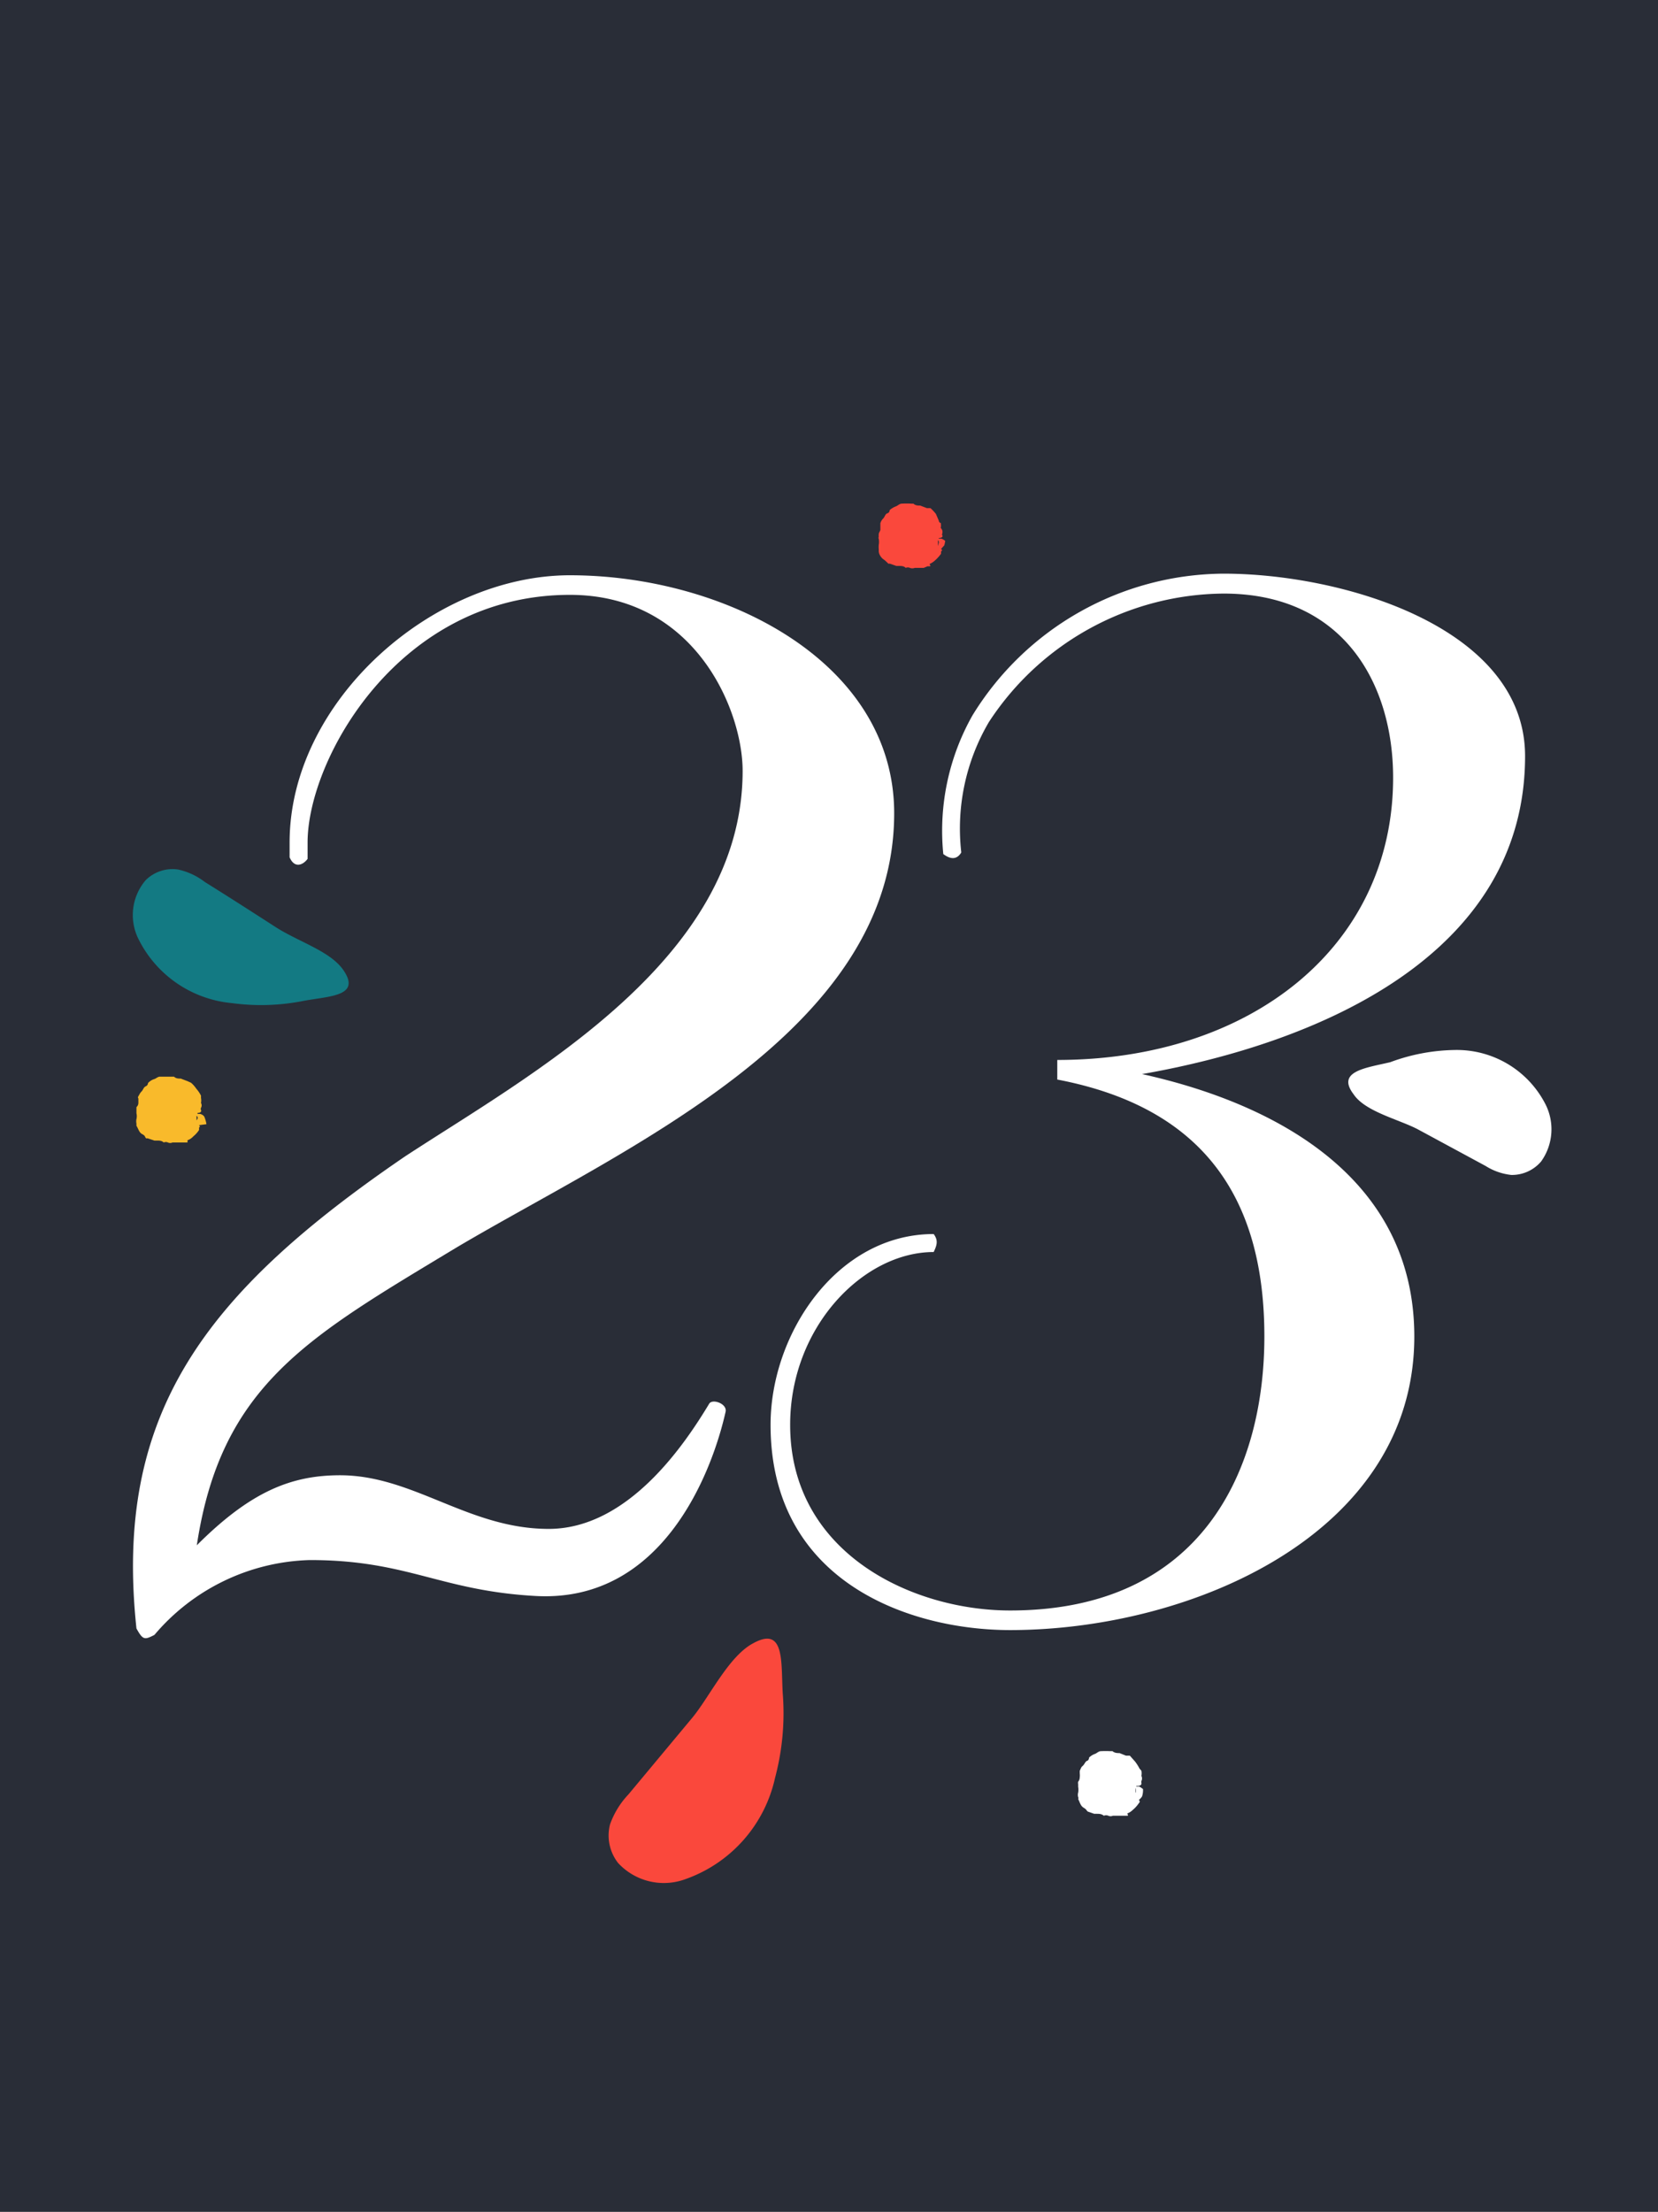 <svg xmlns="http://www.w3.org/2000/svg" viewBox="0 0 51.64 68.86"><rect x="0" y="0" width="51.64" height="68.86" fill="#808080" stroke="none"/><defs><style>.cls-1{fill:#292d37;}.cls-2{fill:#f9ba2b;}.cls-3{fill:#fa483c;}.cls-4{fill:#fff;}.cls-5{fill:#137a83;}</style></defs><g id="Слой_2" data-name="Слой 2"><g id="OBJECTS"><rect class="cls-1" x="-8.61" y="8.61" width="68.86" height="51.64" transform="translate(60.25 8.61) rotate(90)"/><path class="cls-2" d="M6.36,34.76a.22.22,0,0,0-.13-.08H6.15a.5.5,0,0,0,0-.12h0l0,.09,0,0c.11,0,.13-.06.11-.09a.08.08,0,0,1,0-.07.15.15,0,0,0,0-.15s0,0,0,0a.43.43,0,0,0,0-.16s0,0,0-.07a1.07,1.07,0,0,0-.15-.22.9.9,0,0,0-.16-.18l-.11-.05-.21-.08c-.07,0-.15,0-.21-.06H5.28l-.3,0c-.07,0-.13.07-.19.08a.44.44,0,0,0-.18.12s0,0,0,0,0,.07-.07.1-.08.11-.13.16-.07.1-.1.15,0,.05,0,.08,0,.07,0,.11,0,.09-.06.15v.12s0,.05,0,.07a.38.38,0,0,1,0,.18.33.33,0,0,0,0,.14s0,0,0,.07,0,0,0,0l0,0c.06.09.08.21.18.26s.08.09.12.13l.05,0,.21.07.08,0c.07,0,.15,0,.21.06h0a.15.15,0,0,1,.13,0,.17.17,0,0,0,.14,0s.08,0,.12,0h.06l.11,0h0l.12,0,.06,0s0-.07,0-.07a.44.44,0,0,0,.18-.12.86.86,0,0,0,.18-.2s0,0,0-.06.06,0,0-.09a0,0,0,0,1,0,0L6.43,35v0A1,1,0,0,0,6.36,34.76Zm-.24.12h0a.68.68,0,0,0,0-.14C6.19,34.79,6.15,34.84,6.12,34.88Z"/><path class="cls-3" d="M29.44,16.84s-.06-.05-.12-.07l-.08,0h0s0-.08,0-.12h0l0,.1,0,0c.11,0,.13-.06.11-.08s0-.05,0-.07a.16.16,0,0,0-.05-.16v0a.44.44,0,0,0,0-.16s-.05,0-.06-.07L29.15,16a1.41,1.41,0,0,0-.17-.18l-.11,0-.21-.08c-.07,0-.15,0-.21-.06h0l-.07,0a2.64,2.64,0,0,0-.29,0c-.08,0-.13.07-.2.09a.67.67,0,0,0-.18.11l0,0s0,.08-.07.1-.08.11-.13.16a.34.34,0,0,0-.09.15s0,.05,0,.08,0,.08,0,.12-.05.09-.05.14a.25.25,0,0,0,0,.08v0a.08.08,0,0,0,0,.07.52.52,0,0,1,0,.18.74.74,0,0,0,0,.14s0,0,0,.06l0,0,0,0c0,.09.07.21.17.27a1.42,1.42,0,0,1,.13.12l.05,0,.2.07.08,0c.07,0,.15,0,.21.06h0a.16.16,0,0,1,.13,0,.2.2,0,0,0,.15,0s.07,0,.11,0h.06l.11,0h0l.12-.05s0,0,.06,0,0-.06,0-.07a.62.62,0,0,0,.17-.11,1.29,1.29,0,0,0,.19-.21s0,0,0-.05.07-.05,0-.1,0,0,0,0l.1-.11h0A1.07,1.07,0,0,0,29.44,16.84Zm-.23.12h0a.59.59,0,0,0,0-.14C29.27,16.87,29.23,16.92,29.21,17Z"/><path class="cls-4" d="M35.6,55.7s-.06-.05-.12-.08h-.09a.49.49,0,0,0,0-.12h0l0,.1.05,0c.1,0,.12-.06.11-.09a.14.14,0,0,1,0-.06.18.18,0,0,0,0-.16,0,0,0,0,1,0,0,.44.44,0,0,0,0-.16s0,0-.06-.07a1.35,1.35,0,0,0-.14-.22l-.16-.18-.12,0-.2-.08c-.07,0-.15,0-.22-.06h0l-.07,0a2.83,2.83,0,0,0-.29,0c-.08,0-.13.07-.2.09a.5.5,0,0,0-.17.11s0,0,0,0,0,.08-.06.1-.08.11-.14.16-.06.1-.09.15l0,.08a.5.5,0,0,1,0,.12s0,.09-.05.14a.22.22,0,0,0,0,.08s0,0,0,0,0,0,0,.08a.52.52,0,0,1,0,.18.27.27,0,0,0,0,.14.06.06,0,0,1,0,.06s0,0,0,0l0,0c.05.09.07.21.17.27s.08.08.13.12l0,0,.2.07.09,0c.06,0,.14,0,.21.06h0a.18.18,0,0,1,.14,0,.17.17,0,0,0,.14,0s.08,0,.11,0h.07l.1,0h0l.12,0s0,0,.05,0,0-.06,0-.07a.5.5,0,0,0,.17-.11,1,1,0,0,0,.19-.21s0,0,0,0,.06-.05,0-.1,0,0,0,0a.52.52,0,0,0,.1-.11s0,0,0,0A.62.62,0,0,0,35.6,55.7Zm-.23.12h0s0-.09,0-.14S35.4,55.78,35.37,55.82Z"/><path class="cls-4" d="M6.13,48.11c1.67-1.67,2.94-2.18,4.46-2.18,2.29,0,4,1.67,6.5,1.67s4.27-2.69,5-3.9c.1-.16.56,0,.51.25-.41,1.83-1.93,5.94-5.89,5.74-3-.16-4-1.12-7.06-1.12A6.57,6.57,0,0,0,4.81,50.9c-.31.16-.36.16-.56-.2C3.54,44.05,6.33,40.29,12.62,36,16.53,33.44,23.13,29.89,23.13,24c0-1.88-1.47-5.48-5.38-5.48-5.33,0-8.17,5.12-8.17,7.71v.51c-.15.2-.41.3-.56-.05v-.46c0-4.41,4.47-8.32,8.73-8.32,4.82,0,10.1,2.69,10.1,7.41,0,6.8-8.37,10.41-13.6,13.5C9.63,41.61,6.89,43.09,6.13,48.11Z"/><path class="cls-4" d="M35.57,33.44c4.12.91,8.48,3.2,8.48,8.17,0,6.15-6.95,9.14-12.59,9.14-3.09,0-7.46-1.47-7.46-6.39,0-2.85,2.08-5.94,5.08-5.94.15.2.1.35,0,.56-2.19,0-4.47,2.33-4.47,5.38,0,4,3.81,5.78,6.85,5.78,6,0,7.92-4.41,7.92-8.53s-1.73-7.1-6.45-8V33c6,0,10.46-3.51,10.46-8.79,0-2.89-1.52-5.73-5.28-5.73a8.81,8.81,0,0,0-7.31,4,6.54,6.54,0,0,0-.86,4.06c-.15.25-.36.2-.56.05a7.3,7.3,0,0,1,.91-4.32,9.24,9.24,0,0,1,7.82-4.41c3.71,0,9.39,1.67,9.39,5.68C47.5,29.74,41.06,32.48,35.57,33.44Z"/><path class="cls-4" d="M45.31,32.69a3.1,3.1,0,0,1,2.81,1.66A1.72,1.72,0,0,1,48,36.16a1.19,1.19,0,0,1-.93.42,1.87,1.87,0,0,1-.8-.28l-2.11-1.14c-.59-.31-1.64-.55-2-1.09-.55-.72.38-.82,1.14-1A6,6,0,0,1,45.31,32.69Z"/><path class="cls-5" d="M7.22,31.23a3.62,3.62,0,0,1-2.91-2,1.67,1.67,0,0,1,.23-1.83,1.19,1.19,0,0,1,1-.33,2.09,2.09,0,0,1,.84.39c.74.46,1.47.93,2.2,1.4s1.71.75,2.12,1.35c.55.81-.44.8-1.24.95A6.77,6.77,0,0,1,7.22,31.23Z"/><path class="cls-3" d="M24.14,55.35a4.33,4.33,0,0,1-2.78,3.15A1.94,1.94,0,0,1,19.25,58,1.39,1.39,0,0,1,19,56.8a2.63,2.63,0,0,1,.57-.93l2-2.4c.54-.66,1.13-1.91,1.89-2.31,1-.55.86.61.92,1.57A7.82,7.82,0,0,1,24.14,55.35Z"/></g></g></svg>